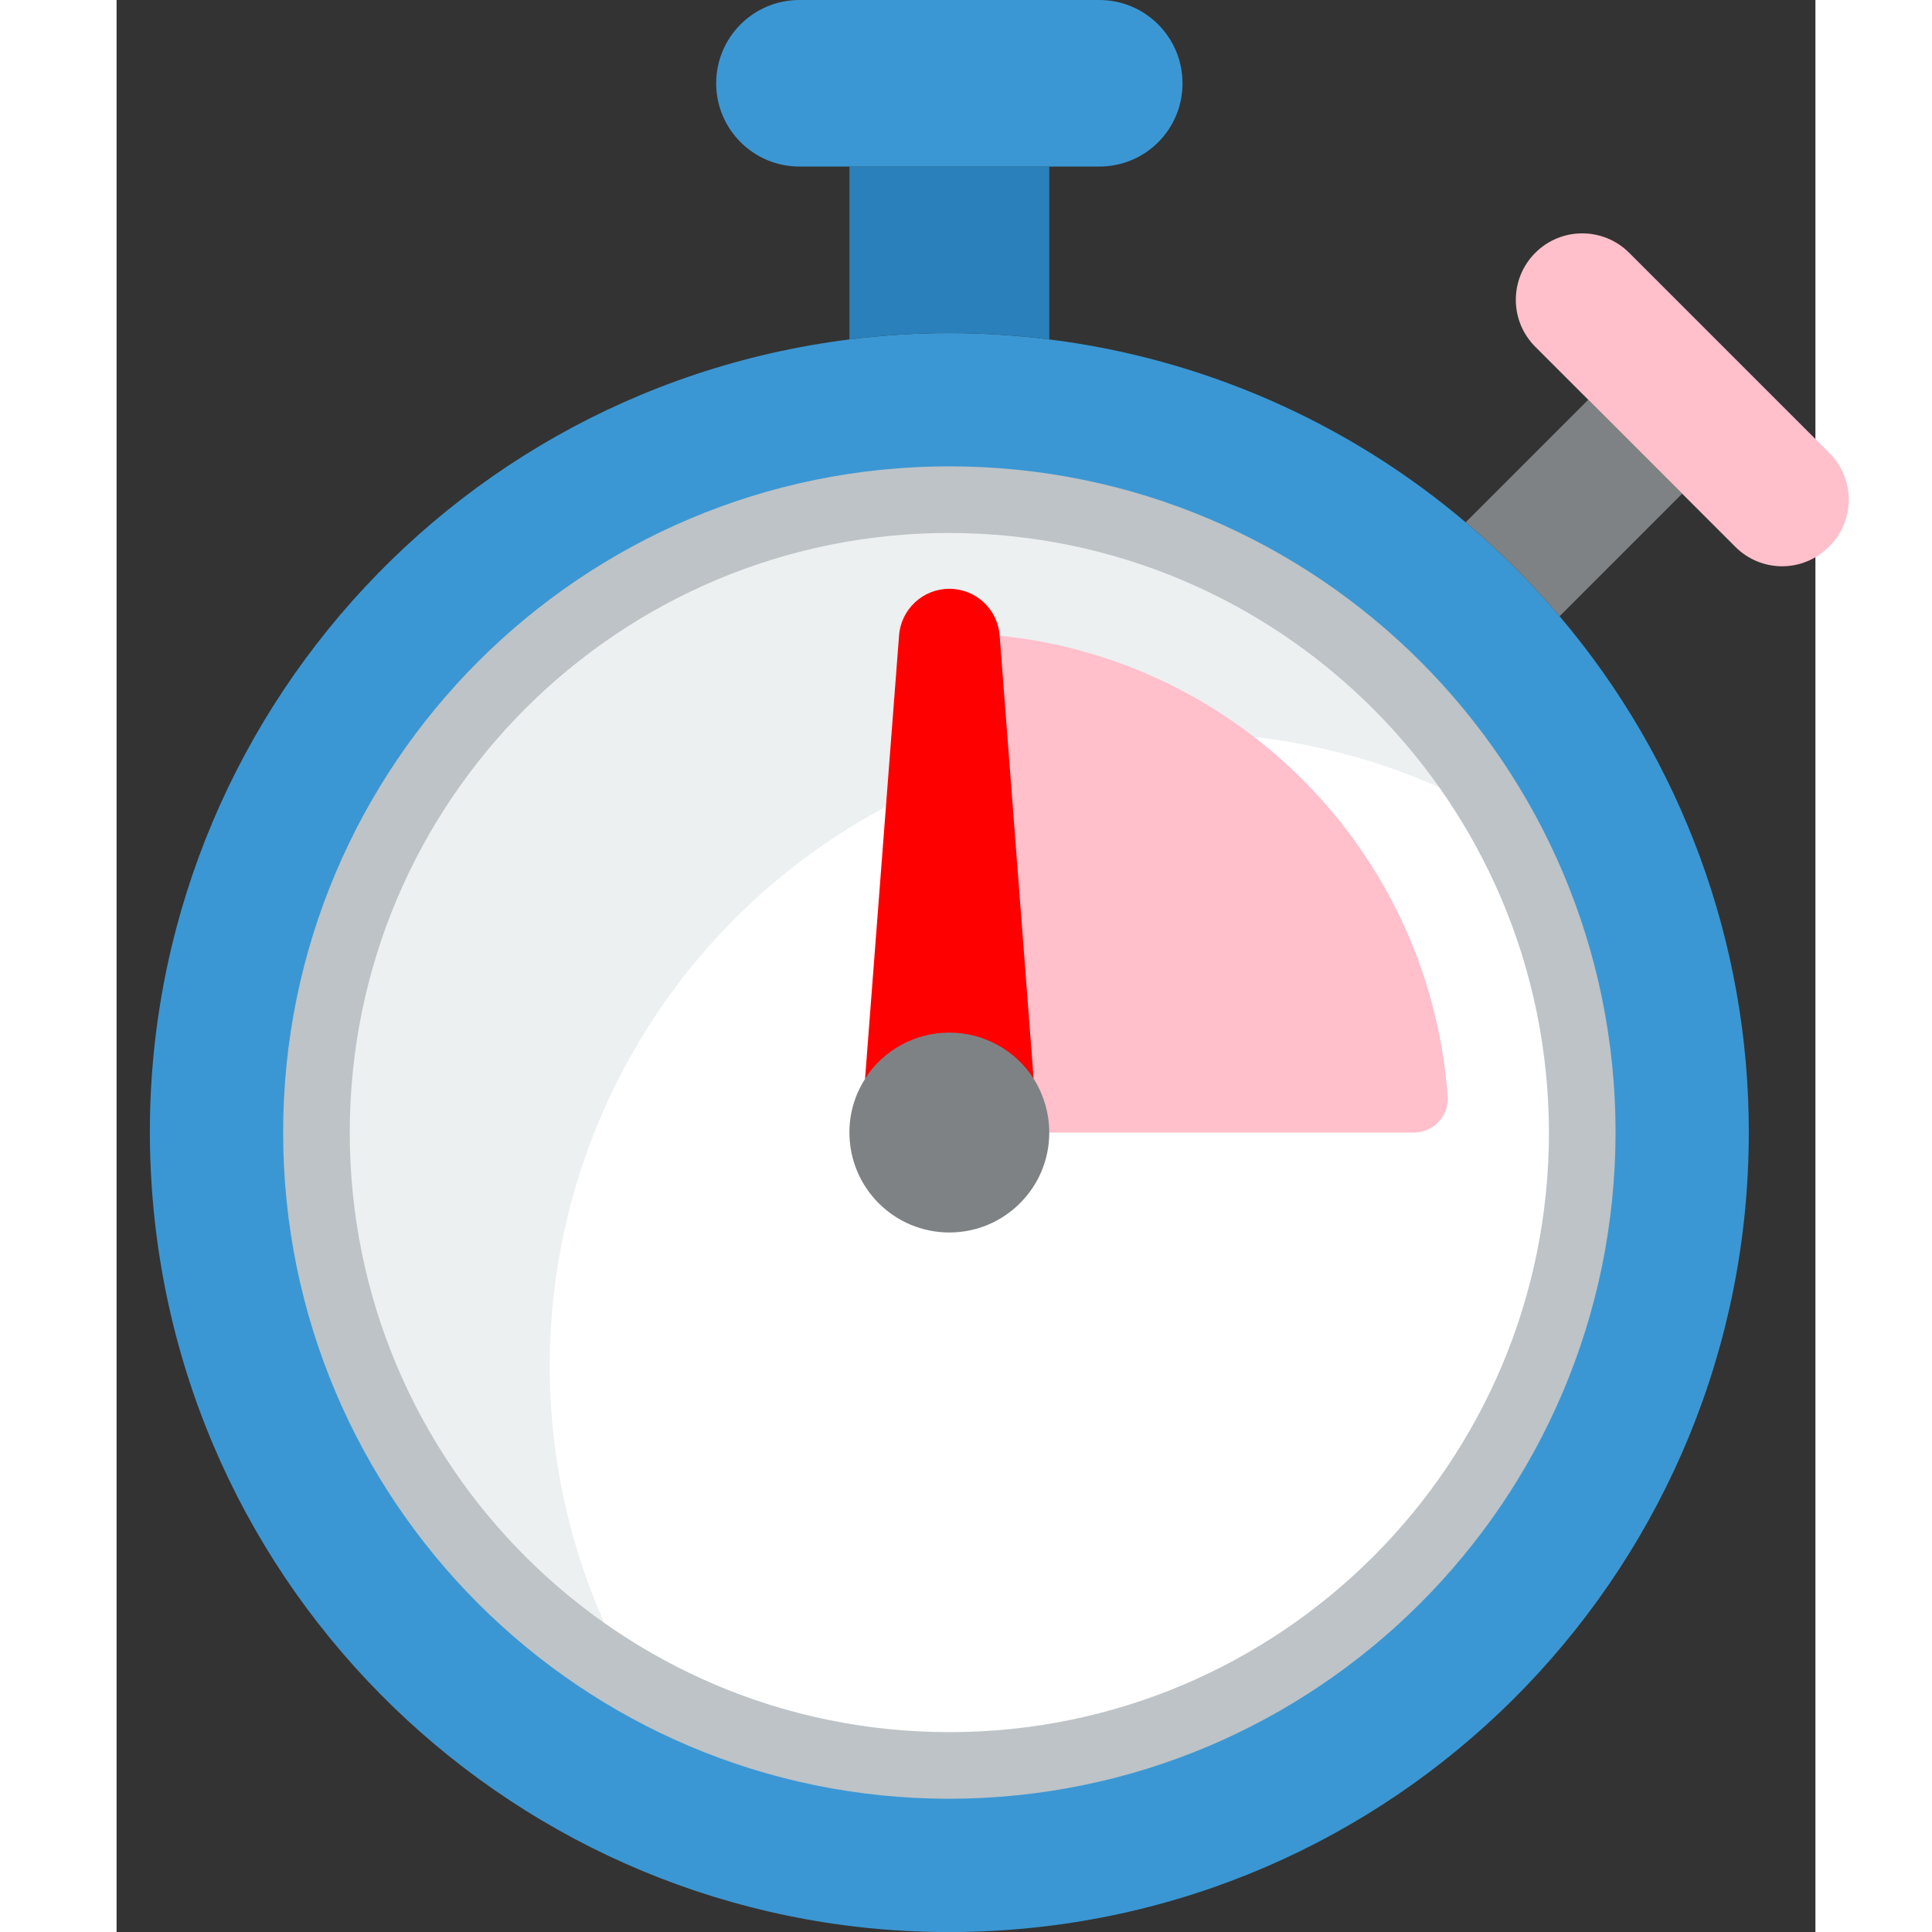 
<svg height="490" viewBox="0 0 51 58" width="490" xmlns="http://www.w3.org/2000/svg">
<rect x="0" y="0" width="51" height="58" fill="#333333" stroke="none"/>
<g id="Page-1" fill="none" fill-rule="evenodd">
<g id="007---Stopwatch" fill-rule="nonzero">
<path id="Shape" d="m49 34c.001 12.865-10.143 23.443-22.996 23.981s-23.846-9.155-24.92-21.976c-1.074-12.82 8.152-24.207 20.916-25.815 1.992-.253 4.008-.253 6 0 4.612.576 8.955 2.484 12.5 5.49 1.018.858 1.962 1.802 2.82 2.82 3.674 4.328 5.687 9.823 5.68 15.5z" fill="#3b97d3"/>
<path id="Shape" d="m44 34c.002 9.538-7.069 17.599-16.525 18.841s-18.369-4.719-20.831-13.934c-2.462-9.215 2.29-18.827 11.106-22.466 8.816-3.64 18.965-.179 23.72 8.089 1.656 2.881 2.529 6.146 2.53 9.47z" fill="#ecf0f1"/>
<path id="Shape" d="m44 34c-.001 6.782-3.616 13.049-9.486 16.444-5.87 3.396-13.105 3.406-18.984.026-4.277-7.444-3.031-16.83 3.039-22.901s15.457-7.316 22.901-3.039c1.663 2.879 2.535 6.146 2.53 9.47z" fill="#fff"/>
<path id="Shape" d="m28 5v5.19c-1.992-.253-4.008-.253-6 0v-5.19z" fill="#2980ba"/>
<path id="Shape" d="m32 2.5c.002.664-.261 1.301-.73 1.77-.469.469-1.106.732-1.77.73h-9c-1.381 0-2.5-1.119-2.5-2.5s1.119-2.5 2.5-2.5h9c1.381 0 2.5 1.119 2.5 2.5z" fill="#3b97d3"/>
<path id="Shape" d="m47 14.82-3.68 3.68c-.858-1.018-1.802-1.962-2.82-2.82l3.68-3.68z" fill="#7f8284"/>
<path id="Shape" d="m51.41 16.41c-.372.377-.88.59-1.41.59s-1.038-.212-1.41-.59l-1.59-1.59-2.82-2.82-1.59-1.59c-.779-.779-.779-2.041 0-2.82s2.041-.779 2.82 0l6 6c.379.371.592.879.592 1.41s-.214 1.039-.592 1.41z" fill="pink"/>
<path id="Shape" d="m25 19.007c7.853.005 14.375 6.062 14.96 13.893.024.281-.071.559-.26.768-.19.209-.458.329-.74.332h-13.96z" fill="pink"/>
<path id="hand" d="m22.47 32.38 1.02-13.3c.058-.791.717-1.404 1.51-1.404s1.452.613 1.51 1.404l1.02 13.3z" fill="red"/>
<path id="Shape" d="m25 54c-11.046 0-20-8.954-20-20s8.954-20 20-20 20 8.954 20 20c-.013 11.04-8.96 19.987-20 20zm0-38c-9.941 0-18 8.059-18 18s8.059 18 18 18 18-8.059 18-18c-.012-9.936-8.064-17.988-18-18z" fill="#bdc3c7"/>
<path id="Shape" d="m28 34c0 1.657-1.343 3-3 3s-3-1.343-3-3c-.002-.571.161-1.13.47-1.61v-.01c.554-.86 1.507-1.38 2.53-1.38s1.976.52 2.53 1.38c.305.486.468 1.047.47 1.62z" fill="#7f8284"/>
</g>
</g>
</svg>